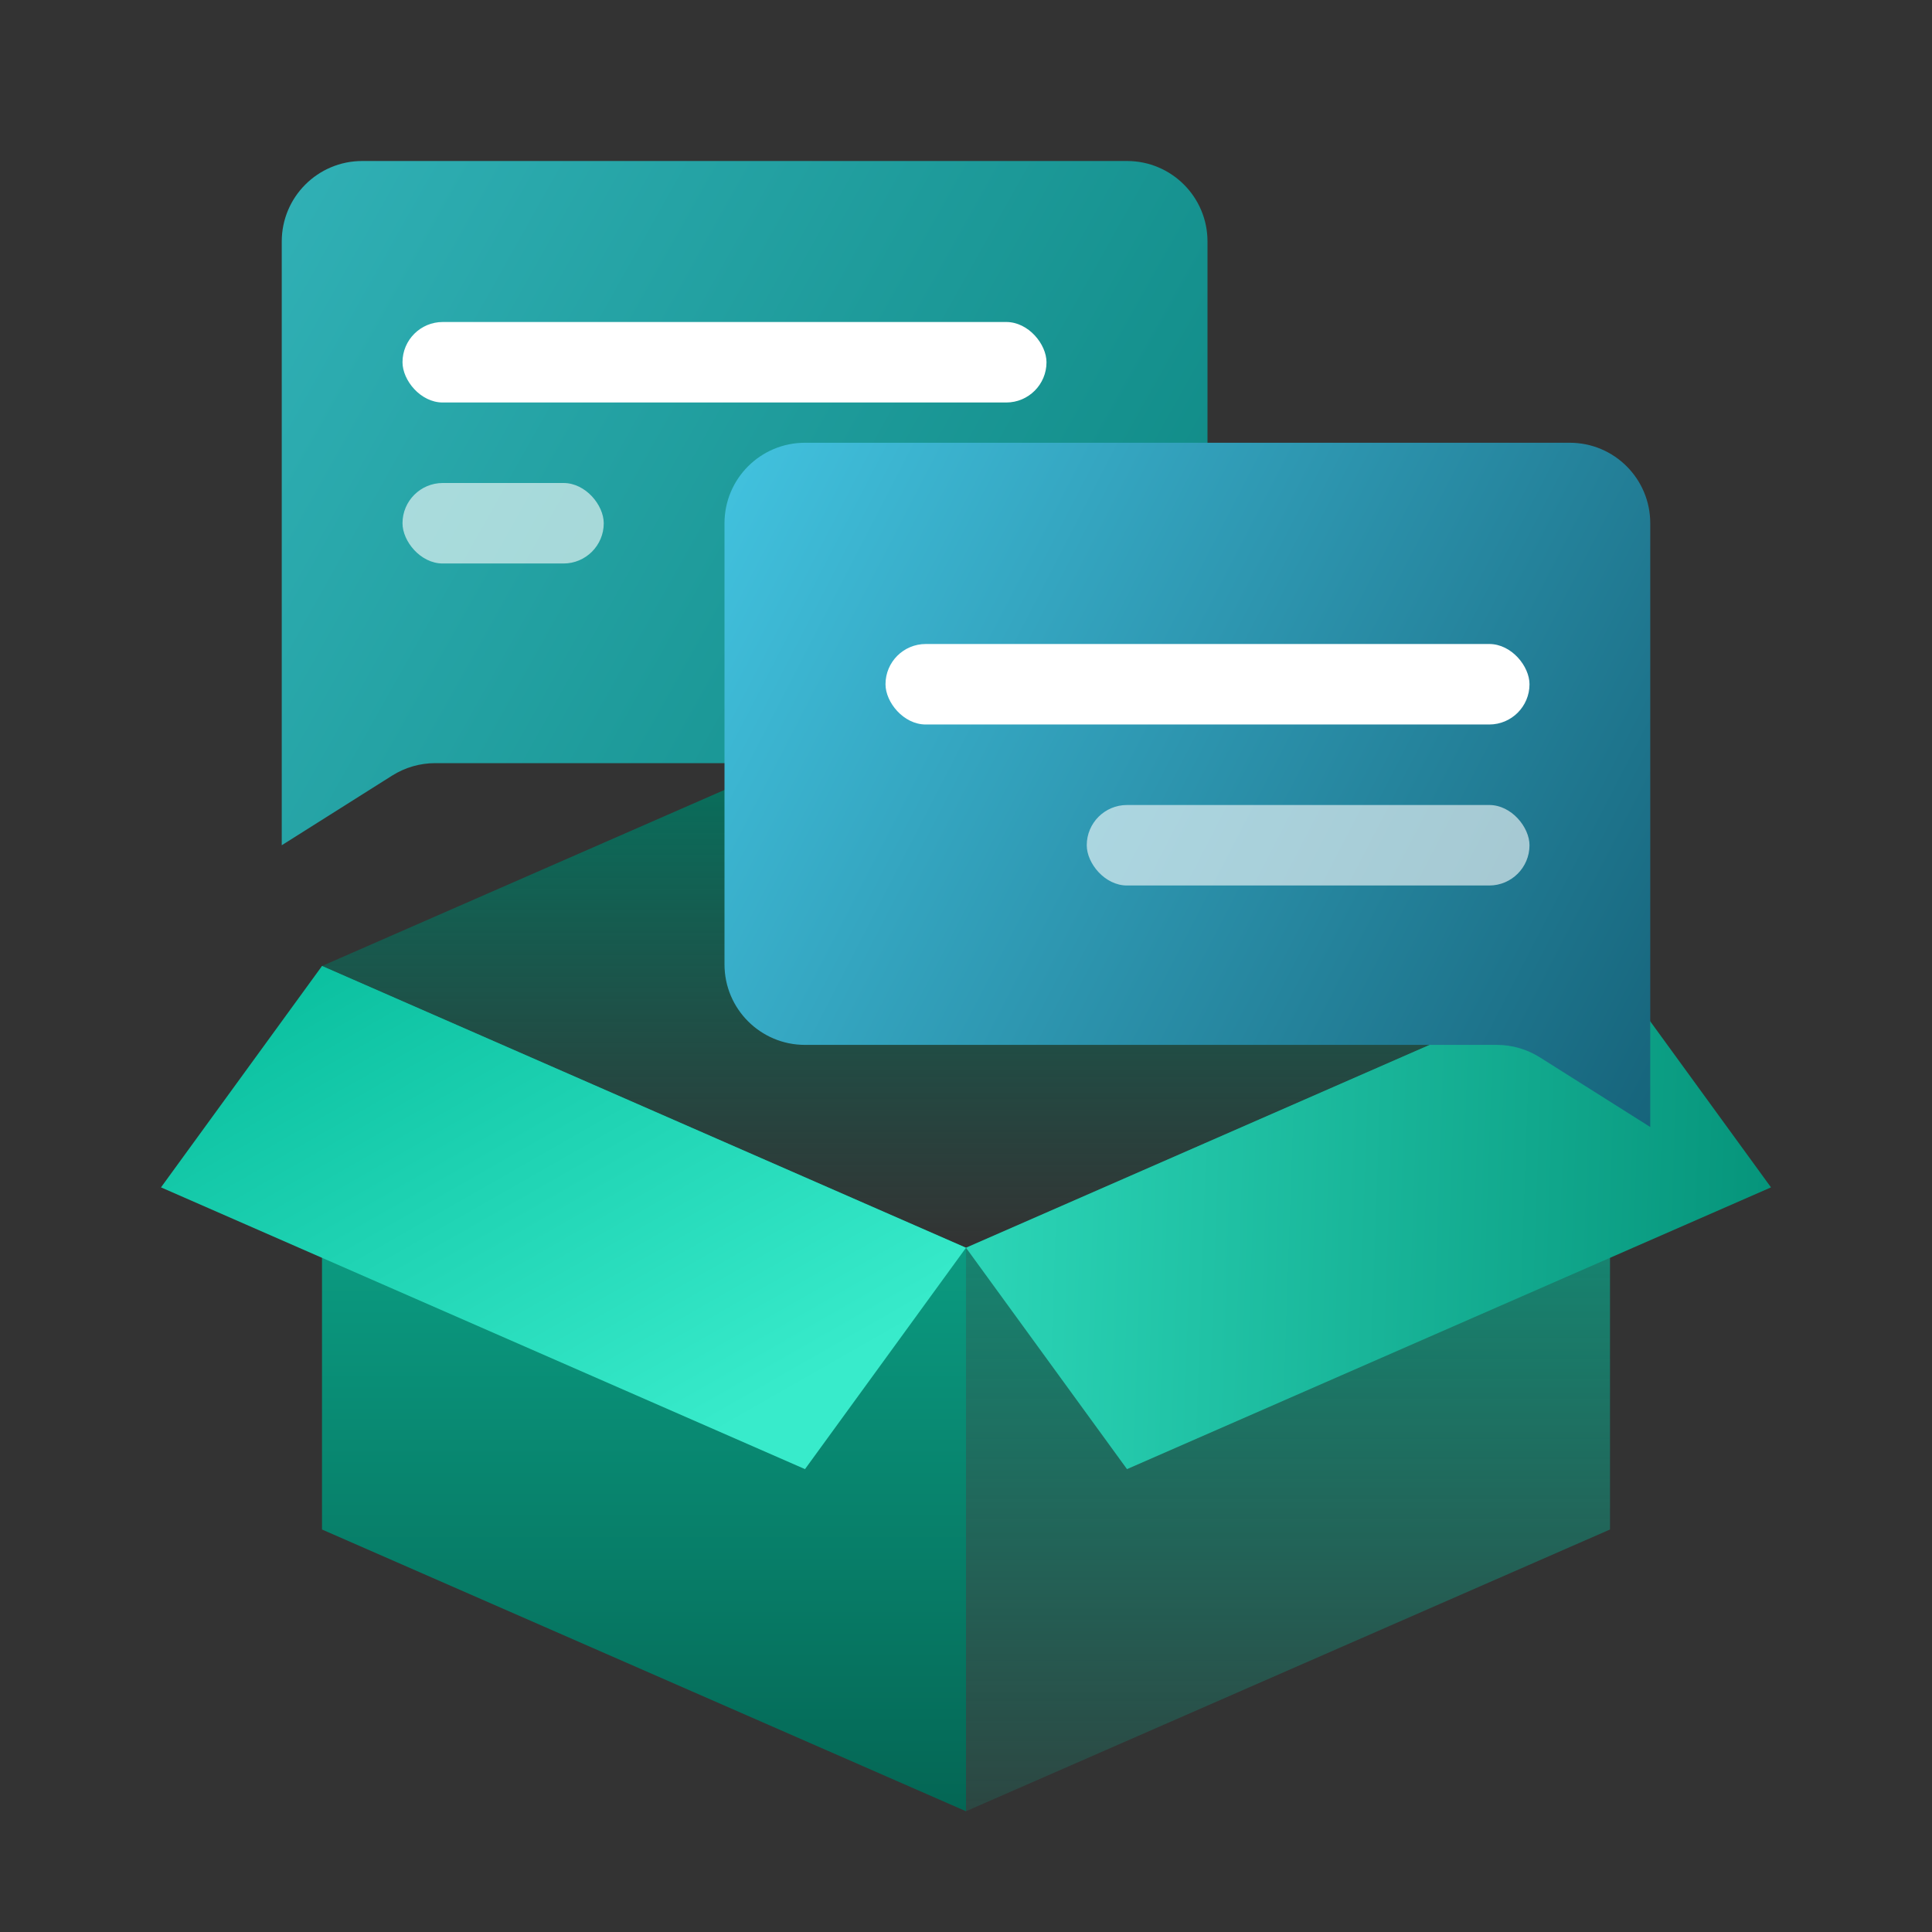<svg width="48" height="48" viewBox="0 0 48 48" fill="none" xmlns="http://www.w3.org/2000/svg">
<rect x="0" y="0" width="48" height="48" fill="#333333" stroke="none"/>
<path d="M24 17L40 24L24 31V17Z" fill="url(#paint0_linear_12233_25406)"/>
<path d="M24 17L8 24L24 31V17Z" fill="url(#paint1_linear_12233_25406)"/>
<path d="M24 31L40 24V38L24 45V31Z" fill="url(#paint2_linear_12233_25406)"/>
<path d="M24 31L40 24L44 29.5L28 36.5L24 31Z" fill="url(#paint3_linear_12233_25406)"/>
<path d="M24 31L8 24V38L24 45V31Z" fill="url(#paint4_linear_12233_25406)"/>
<path d="M24 31L8 24L4 29.5L20 36.5L24 31Z" fill="url(#paint5_linear_12233_25406)"/>
<path d="M7 6C7 4.895 7.895 4 9 4H28C29.105 4 30 4.895 30 6V16.96C30 18.065 29.105 18.96 28 18.96H10.812C10.435 18.96 10.065 19.067 9.745 19.268L7 21V6Z" fill="url(#paint6_linear_12233_25406)"/>
<path d="M41 13C41 11.895 40.105 11 39 11H20C18.895 11 18 11.895 18 13V23.96C18 25.065 18.895 25.96 20 25.96H37.188C37.565 25.96 37.935 26.067 38.255 26.268L41 28V13Z" fill="url(#paint7_linear_12233_25406)"/>
<rect x="22" y="16" width="16" height="2" rx="1" fill="white"/>
<rect x="10" y="8" width="16" height="2" rx="1" fill="white"/>
<rect opacity="0.6" x="27" y="20" width="11" height="2" rx="1" fill="white"/>
<rect opacity="0.6" x="10" y="12" width="5" height="2" rx="1" fill="white"/>
<defs>
<linearGradient id="paint0_linear_12233_25406" x1="32" y1="17" x2="32" y2="31" gradientUnits="userSpaceOnUse">
<stop stop-color="#007A64"/>
<stop offset="1" stop-color="#007A64" stop-opacity="0"/>
</linearGradient>
<linearGradient id="paint1_linear_12233_25406" x1="16" y1="17" x2="16" y2="31" gradientUnits="userSpaceOnUse">
<stop stop-color="#007A64"/>
<stop offset="1" stop-color="#007A64" stop-opacity="0"/>
</linearGradient>
<linearGradient id="paint2_linear_12233_25406" x1="32" y1="24" x2="32" y2="49.5" gradientUnits="userSpaceOnUse">
<stop stop-color="#0CA287"/>
<stop offset="1" stop-color="#0CA287" stop-opacity="0"/>
</linearGradient>
<linearGradient id="paint3_linear_12233_25406" x1="17.5" y1="31" x2="46.5" y2="32" gradientUnits="userSpaceOnUse">
<stop stop-color="#38EBCB"/>
<stop offset="1" stop-color="#018C73"/>
</linearGradient>
<linearGradient id="paint4_linear_12233_25406" x1="16" y1="29" x2="16" y2="53.5" gradientUnits="userSpaceOnUse">
<stop stop-color="#0CA287"/>
<stop offset="1" stop-color="#004639"/>
</linearGradient>
<linearGradient id="paint5_linear_12233_25406" x1="7.5" y1="23" x2="15.5" y2="37" gradientUnits="userSpaceOnUse">
<stop stop-color="#08BD9D"/>
<stop offset="1" stop-color="#38EBCB"/>
</linearGradient>
<linearGradient id="paint6_linear_12233_25406" x1="0.5" y1="2.5" x2="33.5" y2="21" gradientUnits="userSpaceOnUse">
<stop stop-color="#39BAC2"/>
<stop offset="1" stop-color="#08827B"/>
</linearGradient>
<linearGradient id="paint7_linear_12233_25406" x1="16" y1="12" x2="47" y2="28" gradientUnits="userSpaceOnUse">
<stop stop-color="#44C7E4"/>
<stop offset="1" stop-color="#0E5268"/>
</linearGradient>
</defs>
</svg>

